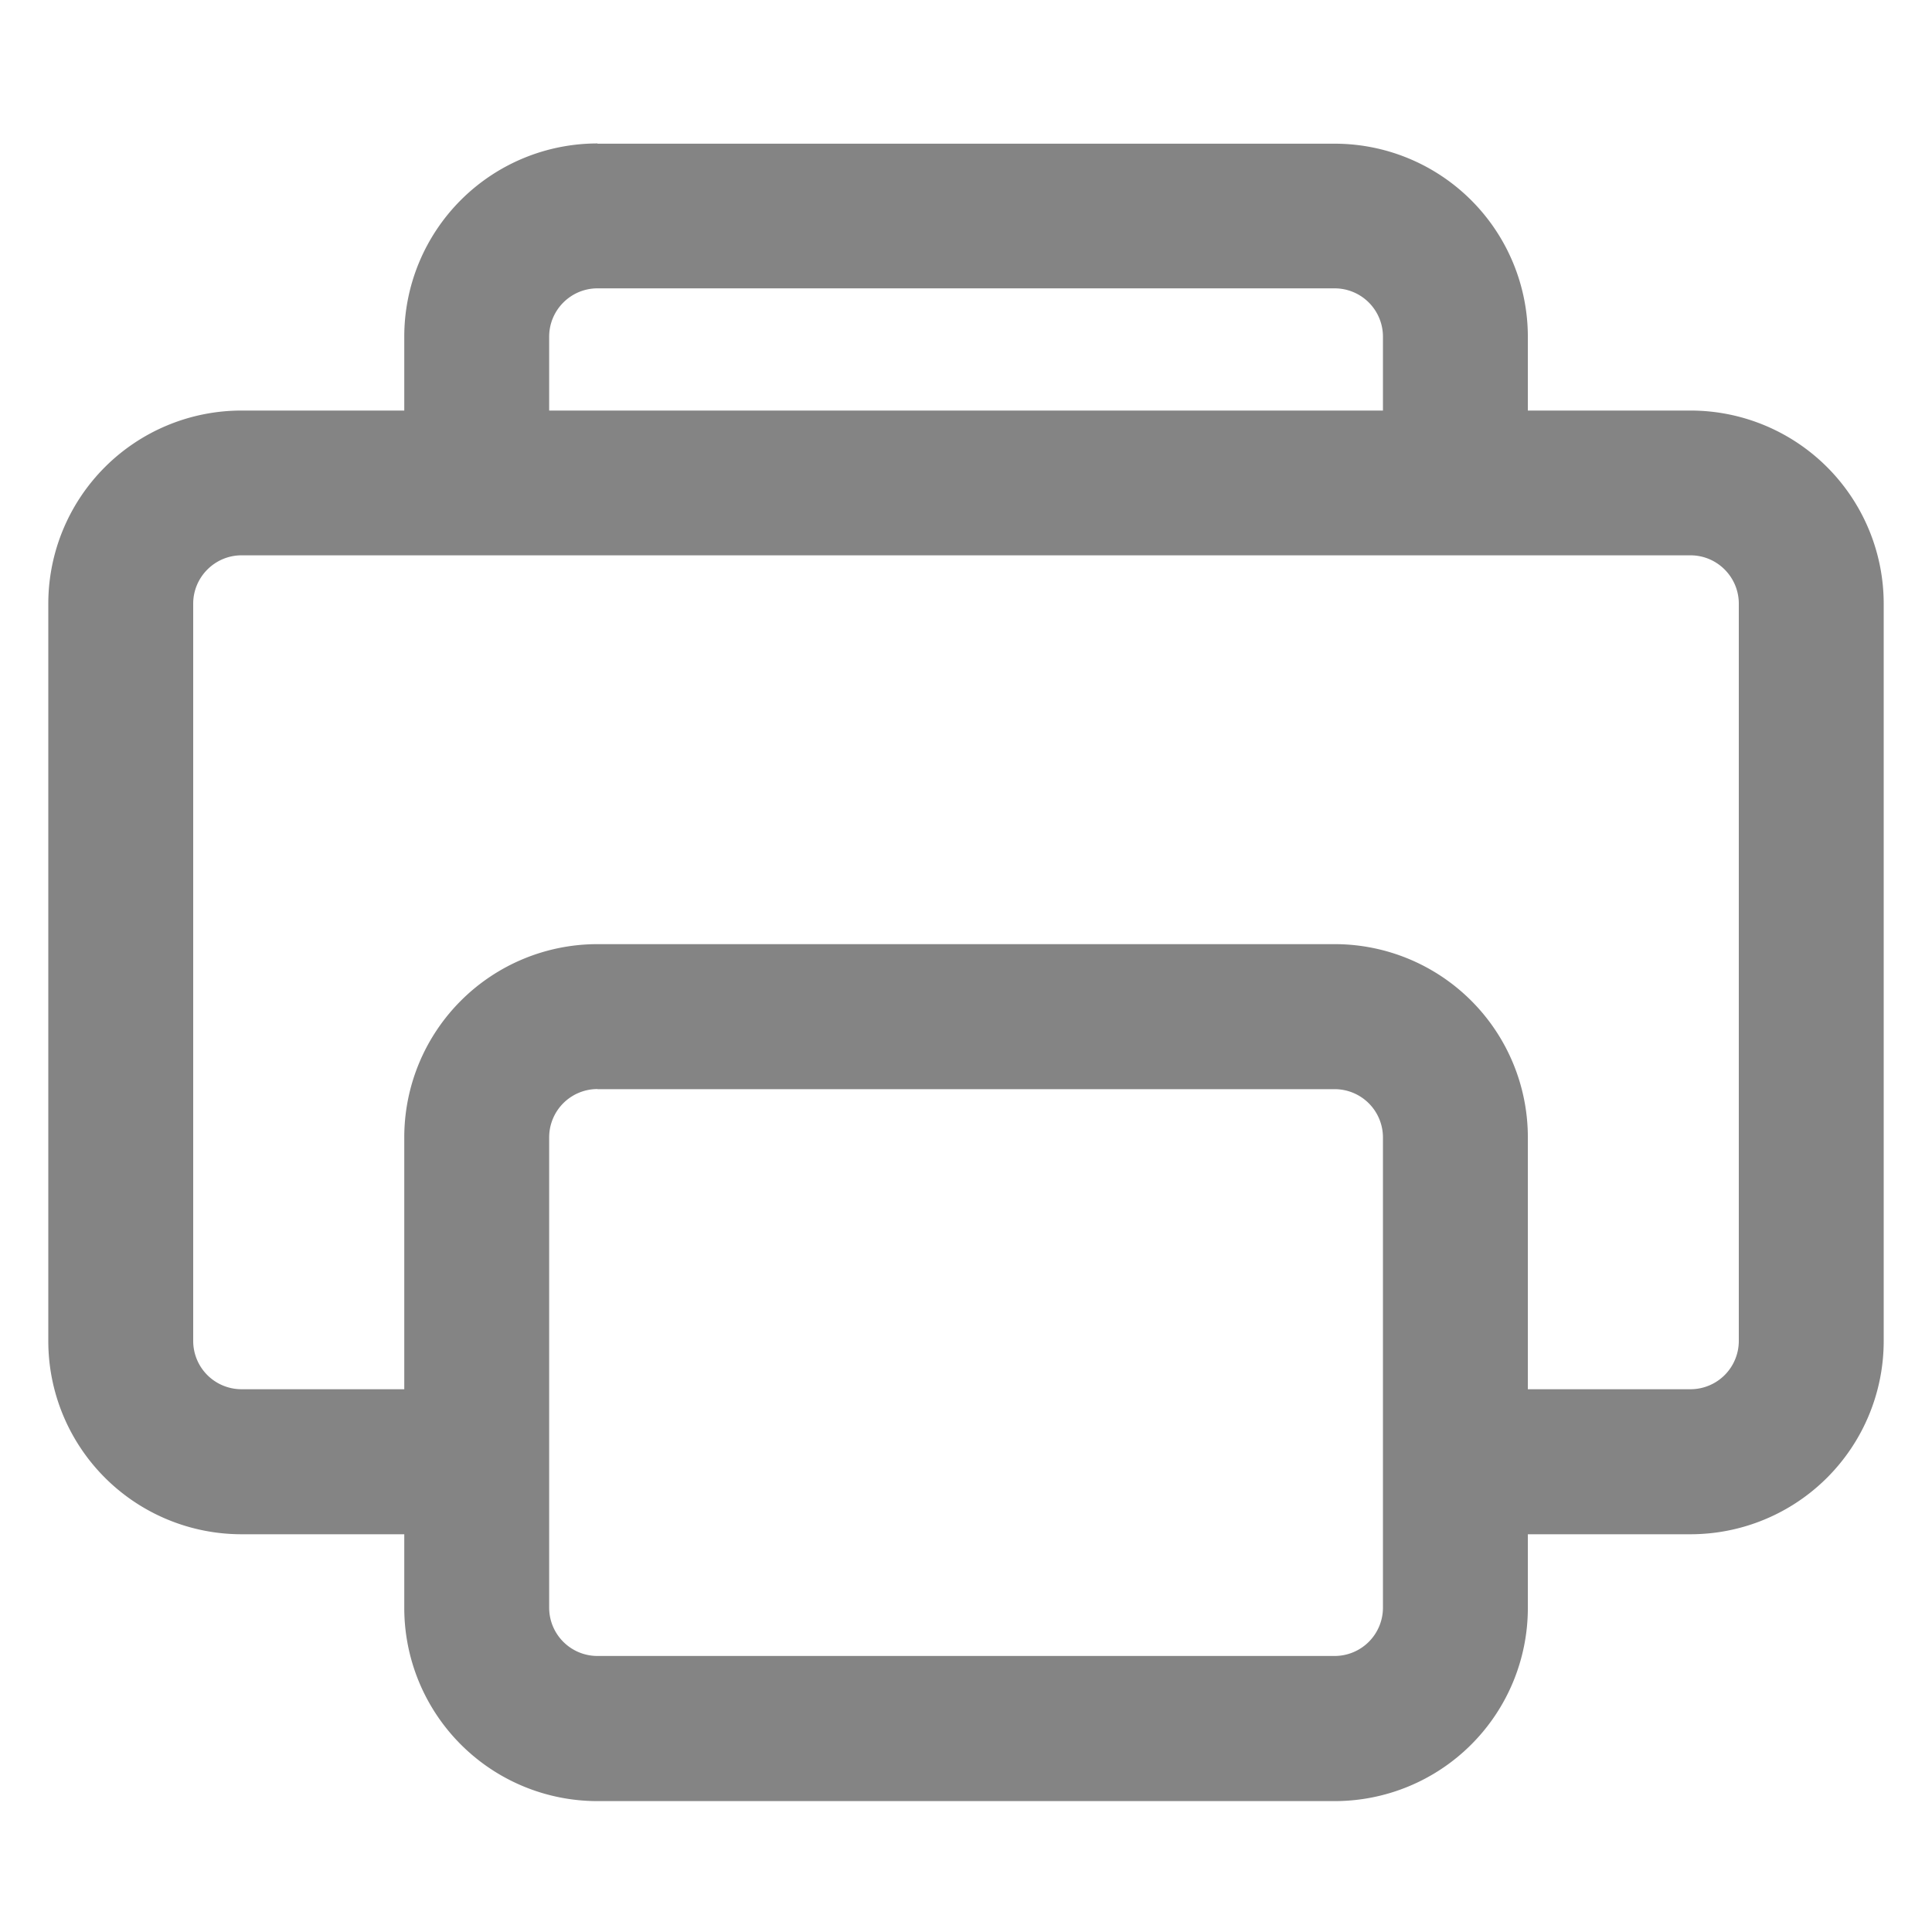 <svg xmlns="http://www.w3.org/2000/svg" viewBox="0 0 16 16"><path fill="#333" fill-opacity=".6" fill-rule="evenodd" d="M4.948 1.188a1.6 1.6 0 0 0-1.6 1.6V3.4H2A1.6 1.6 0 0 0 .4 5v6.106a1.6 1.6 0 0 0 1.6 1.6h1.348v.61a1.6 1.6 0 0 0 1.6 1.6h6.105a1.6 1.6 0 0 0 1.6-1.6v-.61H14a1.6 1.6 0 0 0 1.6-1.6V4.999A1.6 1.6 0 0 0 14 3.4h-1.347v-.61a1.6 1.6 0 0 0-1.6-1.6H4.948Zm-.4 1.6c0-.22.179-.4.4-.4h6.105a.4.4 0 0 1 .4.4V3.4H4.548v-.61Zm-1.2 6.631v2.086H2a.4.4 0 0 1-.4-.4V4.999c0-.22.18-.4.4-.4h12c.221 0 .4.18.4.4v6.106a.4.4 0 0 1-.4.4h-1.347V9.419a1.6 1.6 0 0 0-1.6-1.6H4.948a1.6 1.6 0 0 0-1.6 1.6Zm1.6-.4a.4.4 0 0 0-.4.4v3.895c0 .221.179.4.4.4h6.105a.4.4 0 0 0 .4-.4V9.42a.4.4 0 0 0-.4-.4H4.948Z" clip-rule="evenodd"/></svg>